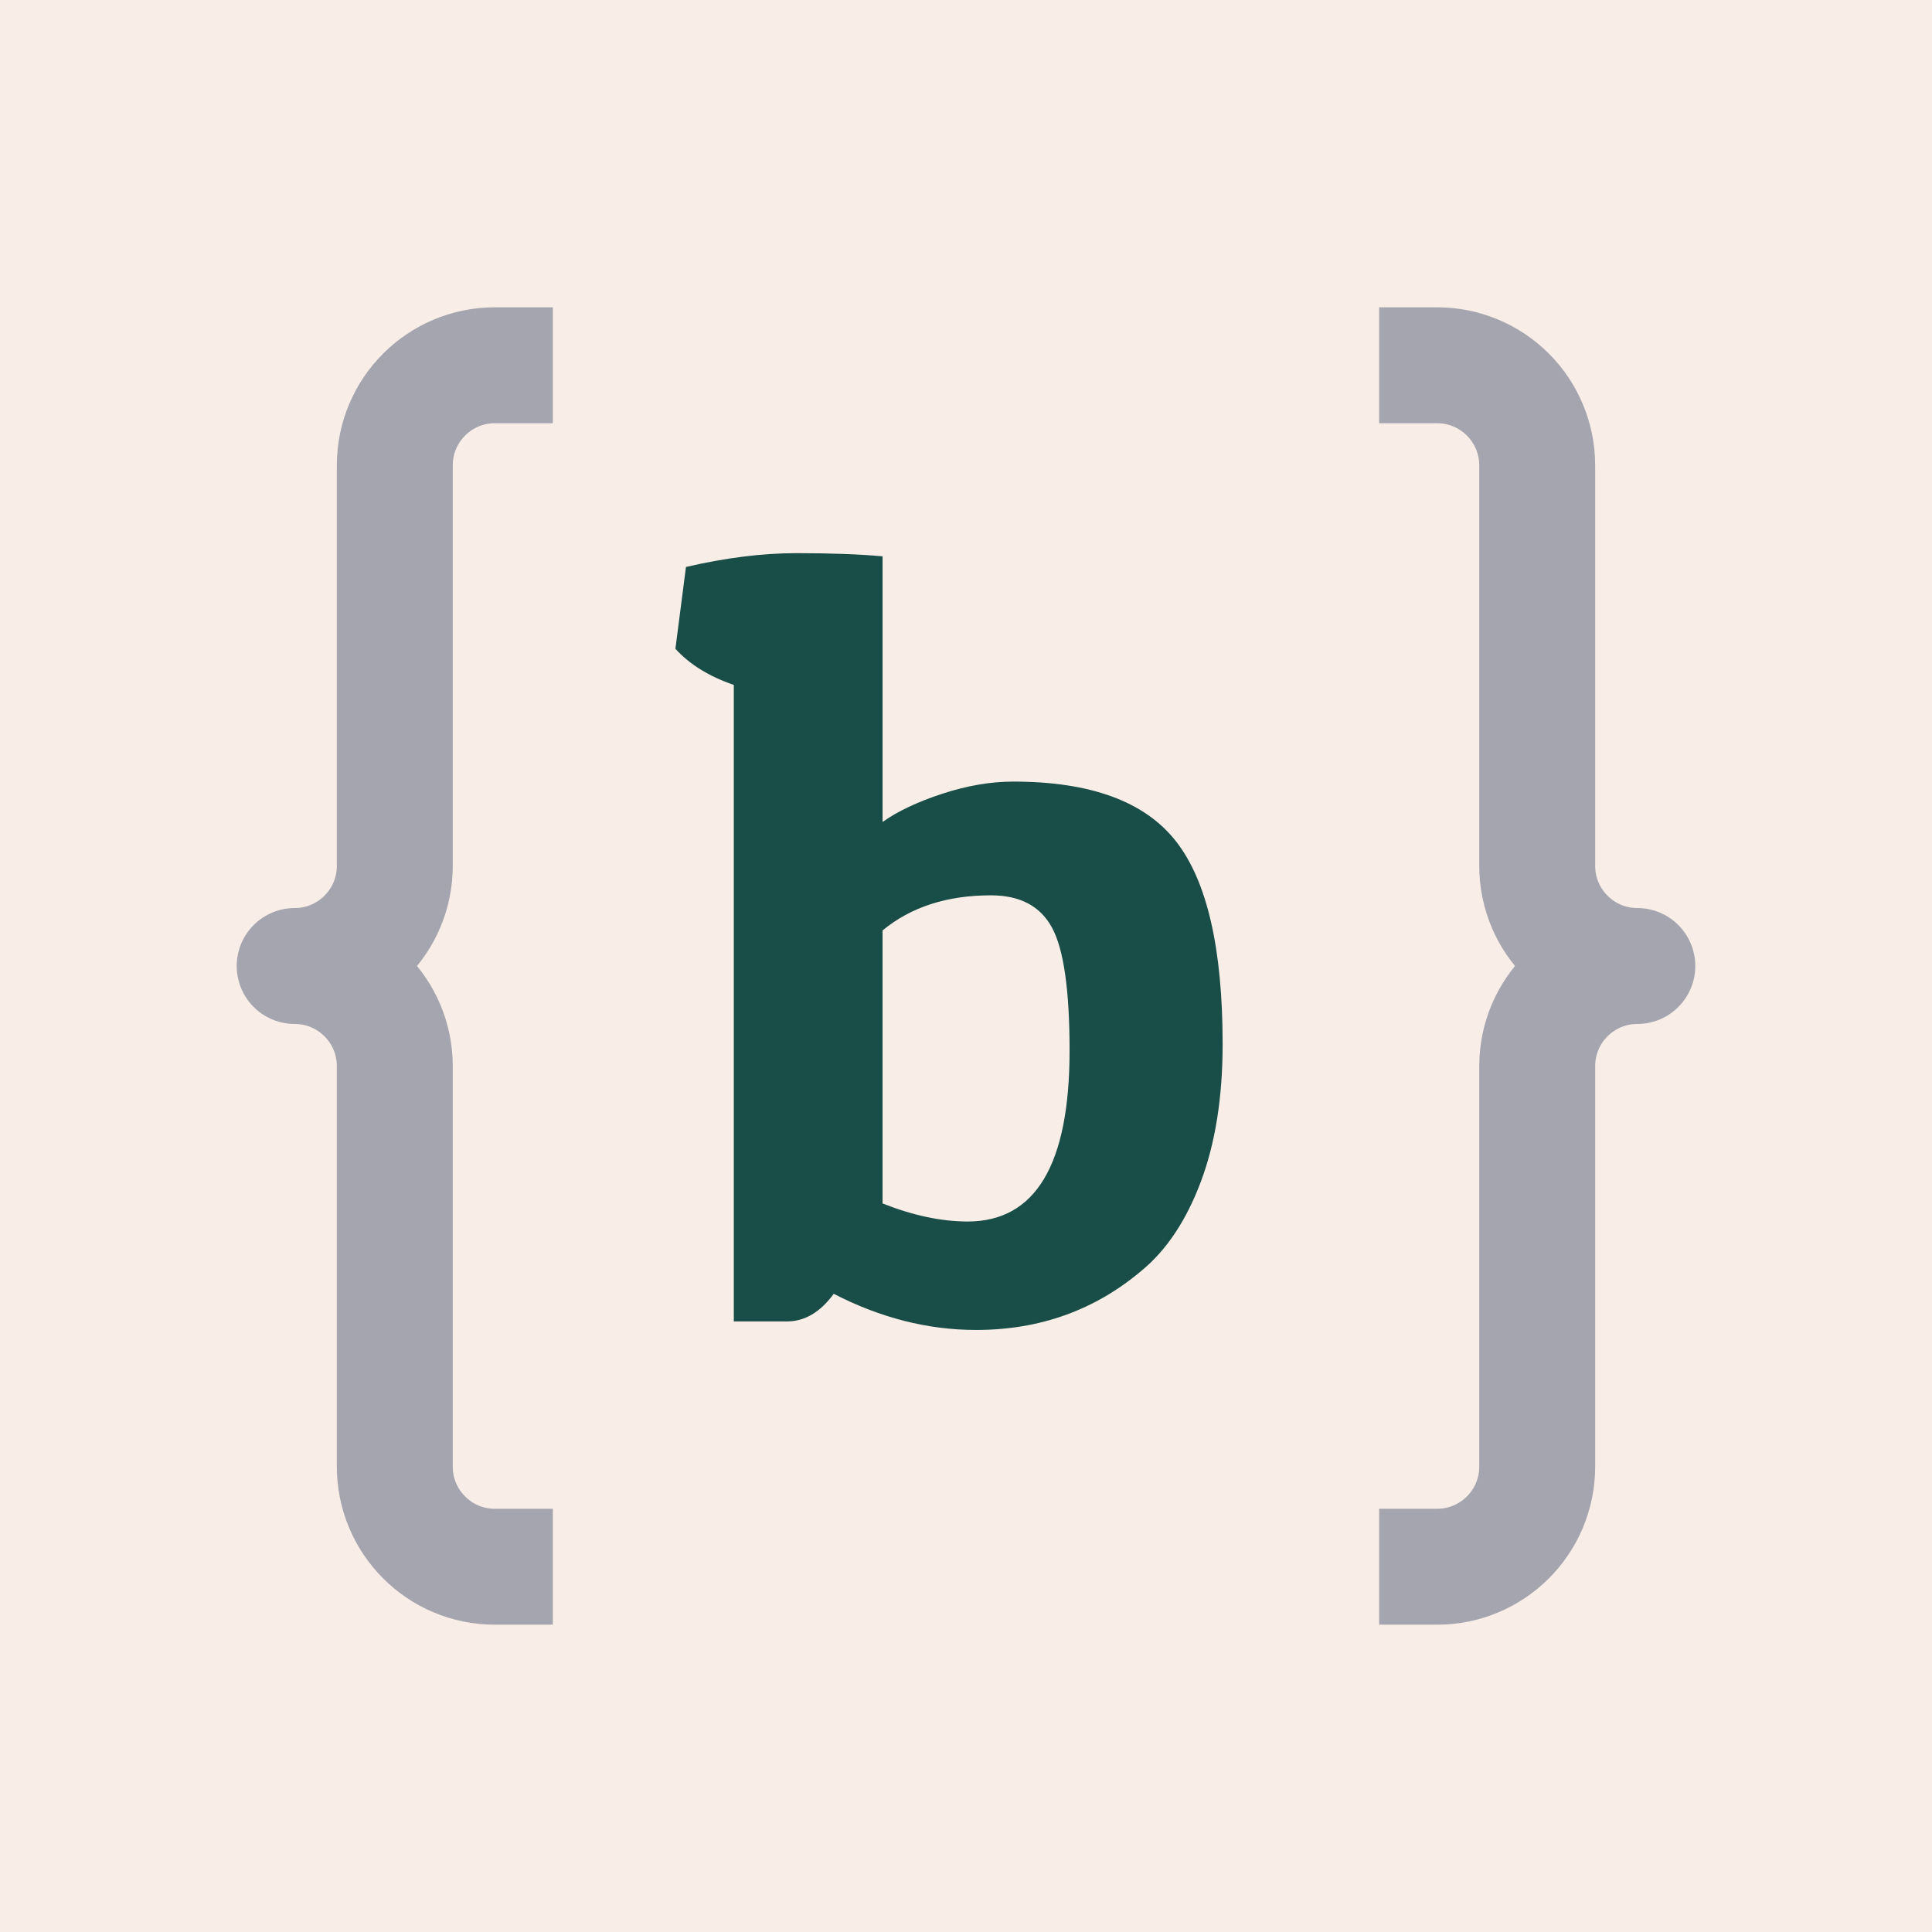 <?xml version="1.0" standalone="yes"?>

<svg version="1.1" viewBox="0.0 0.0 400.0 400.0" fill="none" stroke="none" stroke-linecap="square" stroke-miterlimit="10" xmlns="http://www.w3.org/2000/svg" xmlns:xlink="http://www.w3.org/1999/xlink"><rect x="0.0" y="0.0" width="400.0" height="400.0" fill="#808080" stroke="none"/><clipPath id="p.0"><path d="m0 0l400.0 0l0 400.0l-400.0 0l0 -400.0z" clip-rule="nonzero"></path></clipPath><g clip-path="url(#p.0)"><path fill="#000000" fill-opacity="0.0" d="m0 0l400.0 0l0 400.0l-400.0 0z" fill-rule="nonzero"></path><path fill="#f8eee7" d="m-13.953 0l413.953 0l0 400.0l-413.953 0z" fill-rule="nonzero"></path><path fill="#000000" fill-opacity="0.0" d="m102.466 324.378c-11.448 0 -20.729 -9.281 -20.729 -20.729l0 -82.92c0 -11.448 -9.281 -20.729 -20.729 -20.729c11.448 0 20.729 -9.281 20.729 -20.729l0 -82.92l0 0c0 -11.448 9.281 -20.729 20.729 -20.729l195.069 0c5.498 0 10.77 2.184 14.657 6.071c3.887 3.887 6.071 9.16 6.071 14.657l0 82.92c0 11.448 9.281 20.729 20.729 20.729c-11.448 0 -20.729 9.281 -20.729 20.729l0 82.92c0 11.448 -9.281 20.729 -20.729 20.729z" fill-rule="nonzero"></path><path fill="#000000" fill-opacity="0.0" d="m102.466 324.378c-11.448 0 -20.729 -9.281 -20.729 -20.729l0 -82.92c0 -11.448 -9.281 -20.729 -20.729 -20.729c11.448 0 20.729 -9.281 20.729 -20.729l0 -82.92l0 0c0 -11.448 9.281 -20.729 20.729 -20.729m195.069 0c5.498 0 10.77 2.184 14.657 6.071c3.887 3.887 6.071 9.16 6.071 14.657l0 82.92c0 11.448 9.281 20.729 20.729 20.729c-11.448 0 -20.729 9.281 -20.729 20.729l0 82.92c0 11.448 -9.281 20.729 -20.729 20.729" fill-rule="nonzero"></path><path stroke="#a5a5af" stroke-width="24.0" stroke-linejoin="round" stroke-linecap="butt" d="m102.466 324.378c-11.448 0 -20.729 -9.281 -20.729 -20.729l0 -82.92c0 -11.448 -9.281 -20.729 -20.729 -20.729c11.448 0 20.729 -9.281 20.729 -20.729l0 -82.92l0 0c0 -11.448 9.281 -20.729 20.729 -20.729m195.069 0c5.498 0 10.77 2.184 14.657 6.071c3.887 3.887 6.071 9.16 6.071 14.657l0 82.92c0 11.448 9.281 20.729 20.729 20.729c-11.448 0 -20.729 9.281 -20.729 20.729l0 82.92c0 11.448 -9.281 20.729 -20.729 20.729" fill-rule="nonzero"></path><path fill="#000000" fill-opacity="0.0" d="m123.197 53.386l153.606 0l0 277.606l-153.606 0z" fill-rule="nonzero"></path><path fill="#194d47" d="m142.024 117.383q12.328 -2.859 22.891 -2.859q10.562 0 17.812 0.656l0 55q4.625 -3.297 12.312 -5.828q7.703 -2.531 14.75 -2.531q23.984 0 33.656 12.328q9.688 12.312 9.688 42.016q0 16.5 -4.516 28.5q-4.5 11.984 -12.203 18.359q-14.531 12.328 -34.328 12.328q-14.953 0 -29.469 -7.484q-4.188 5.719 -9.688 5.719l-11.0 0l0 -131.781q-7.703 -2.641 -12.094 -7.484l2.188 -16.938zm58.312 135.516q21.109 0 21.109 -35.406q0 -18.703 -3.625 -25.406q-3.625 -6.719 -12.656 -6.719q-13.641 0 -22.438 7.266l0 56.531q9.469 3.734 17.609 3.734z" fill-rule="nonzero"></path></g></svg>

